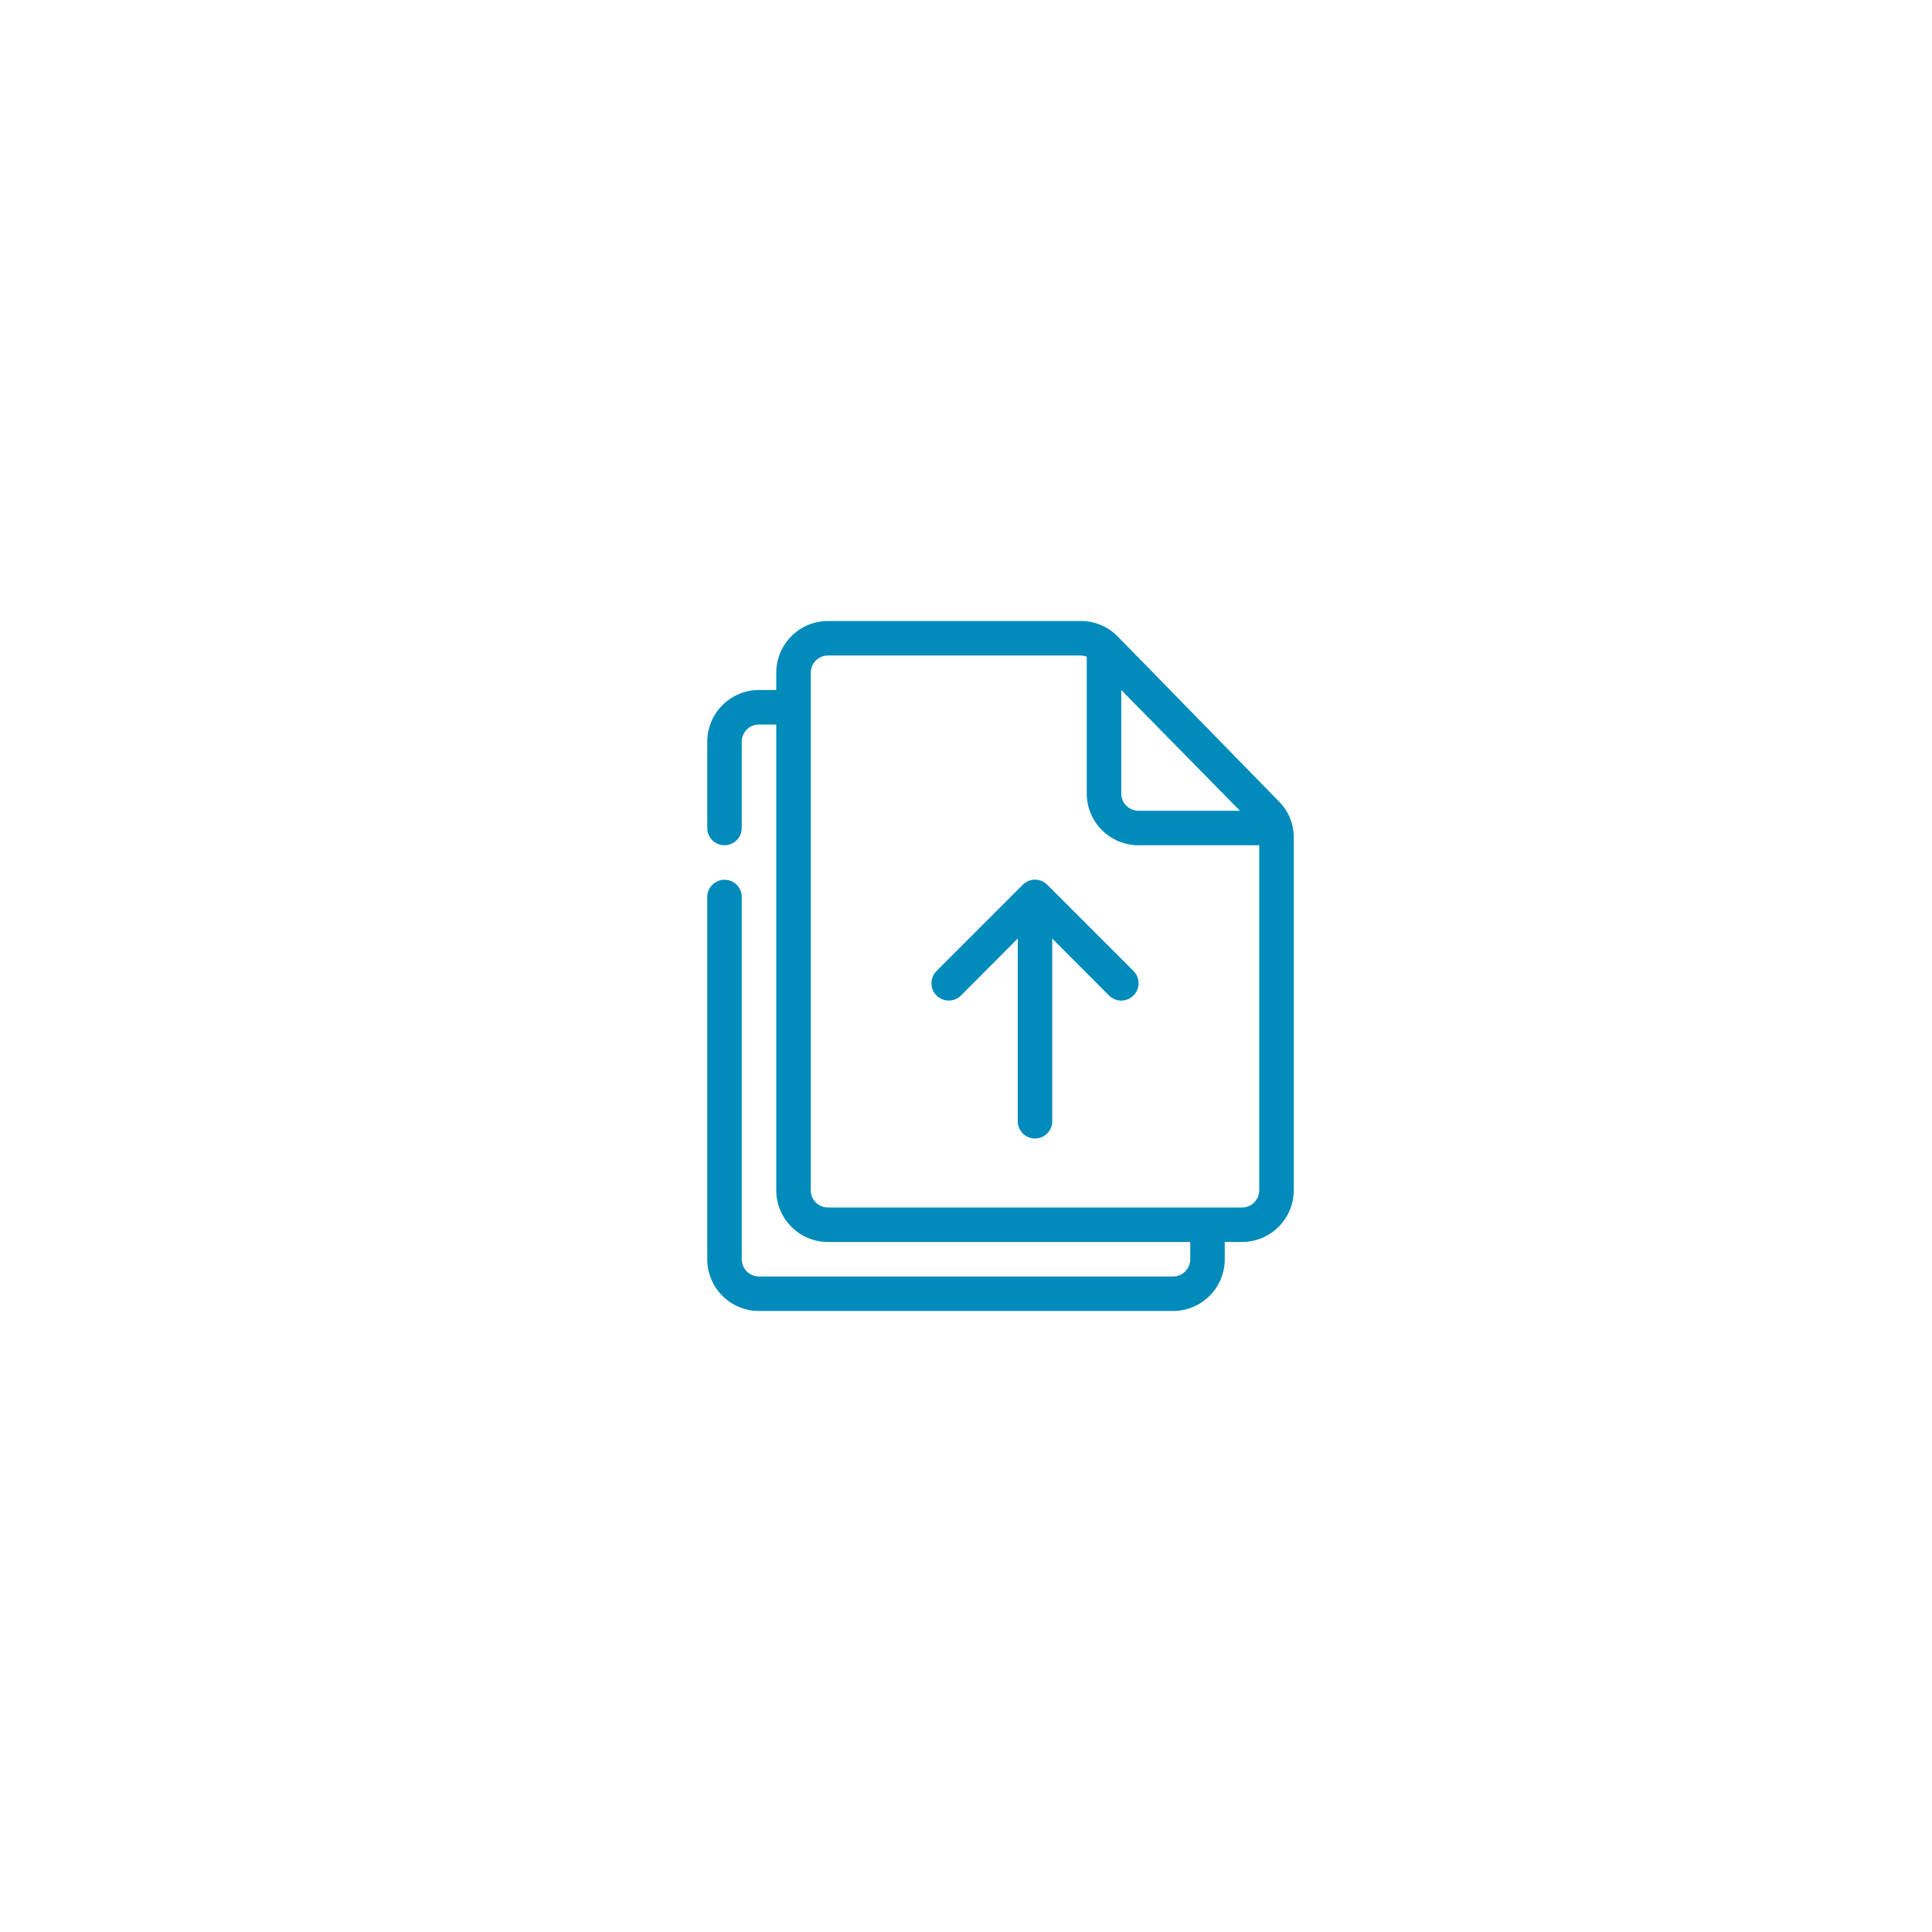 <svg width="112" height="112" viewBox="0 0 112 112" fill="none" xmlns="http://www.w3.org/2000/svg">
<g filter="url(#filter0_d_1004_266)">
<circle cx="56" cy="56" r="42" fill="white"/>
</g>
<path d="M74.14 46.46L64.8 36.9C64.521 36.615 64.188 36.389 63.821 36.235C63.453 36.08 63.059 36 62.66 36H48C47.204 36 46.441 36.316 45.879 36.879C45.316 37.441 45 38.204 45 39V40H44C43.204 40 42.441 40.316 41.879 40.879C41.316 41.441 41 42.204 41 43V48C41 48.265 41.105 48.52 41.293 48.707C41.48 48.895 41.735 49 42 49C42.265 49 42.52 48.895 42.707 48.707C42.895 48.52 43 48.265 43 48V43C43 42.735 43.105 42.48 43.293 42.293C43.48 42.105 43.735 42 44 42H45V69C45 69.796 45.316 70.559 45.879 71.121C46.441 71.684 47.204 72 48 72H69V73C69 73.265 68.895 73.52 68.707 73.707C68.52 73.895 68.265 74 68 74H44C43.735 74 43.48 73.895 43.293 73.707C43.105 73.52 43 73.265 43 73V52C43 51.735 42.895 51.48 42.707 51.293C42.52 51.105 42.265 51 42 51C41.735 51 41.48 51.105 41.293 51.293C41.105 51.48 41 51.735 41 52V73C41 73.796 41.316 74.559 41.879 75.121C42.441 75.684 43.204 76 44 76H68C68.796 76 69.559 75.684 70.121 75.121C70.684 74.559 71 73.796 71 73V72H72C72.796 72 73.559 71.684 74.121 71.121C74.684 70.559 75 69.796 75 69V48.55C75.002 48.162 74.927 47.778 74.78 47.419C74.632 47.06 74.415 46.734 74.14 46.46ZM65 40L71.88 47H66C65.735 47 65.48 46.895 65.293 46.707C65.105 46.52 65 46.265 65 46V40ZM73 69C73 69.265 72.895 69.52 72.707 69.707C72.52 69.895 72.265 70 72 70H48C47.735 70 47.48 69.895 47.293 69.707C47.105 69.52 47 69.265 47 69V39C47 38.735 47.105 38.48 47.293 38.293C47.48 38.105 47.735 38 48 38H62.66C62.776 38.003 62.892 38.027 63 38.07V46C63 46.796 63.316 47.559 63.879 48.121C64.441 48.684 65.204 49 66 49H73V69ZM65.71 56.29C65.804 56.383 65.878 56.494 65.929 56.615C65.98 56.737 66.006 56.868 66.006 57C66.006 57.132 65.98 57.263 65.929 57.385C65.878 57.506 65.804 57.617 65.71 57.71C65.617 57.804 65.506 57.878 65.385 57.929C65.263 57.98 65.132 58.006 65 58.006C64.868 58.006 64.737 57.98 64.615 57.929C64.494 57.878 64.383 57.804 64.29 57.71L61 54.41V65C61 65.265 60.895 65.52 60.707 65.707C60.52 65.895 60.265 66 60 66C59.735 66 59.48 65.895 59.293 65.707C59.105 65.52 59 65.265 59 65V54.41L55.71 57.71C55.522 57.898 55.266 58.004 55 58.004C54.734 58.004 54.478 57.898 54.29 57.71C54.102 57.522 53.996 57.266 53.996 57C53.996 56.734 54.102 56.478 54.29 56.29L59.29 51.29C59.383 51.196 59.494 51.122 59.615 51.071C59.737 51.02 59.868 50.994 60 50.994C60.132 50.994 60.263 51.02 60.385 51.071C60.506 51.122 60.617 51.196 60.71 51.29L65.71 56.29Z" fill="#008BBA"/>
<defs>
<filter id="filter0_d_1004_266" x="0" y="0" width="112" height="112" filterUnits="userSpaceOnUse" color-interpolation-filters="sRGB">
<feFlood flood-opacity="0" result="BackgroundImageFix"/>
<feColorMatrix in="SourceAlpha" type="matrix" values="0 0 0 0 0 0 0 0 0 0 0 0 0 0 0 0 0 0 127 0" result="hardAlpha"/>
<feOffset/>
<feGaussianBlur stdDeviation="7"/>
<feComposite in2="hardAlpha" operator="out"/>
<feColorMatrix type="matrix" values="0 0 0 0 0 0 0 0 0 0 0 0 0 0 0 0 0 0 0.12 0"/>
<feBlend mode="normal" in2="BackgroundImageFix" result="effect1_dropShadow_1004_266"/>
<feBlend mode="normal" in="SourceGraphic" in2="effect1_dropShadow_1004_266" result="shape"/>
</filter>
</defs>
</svg>
